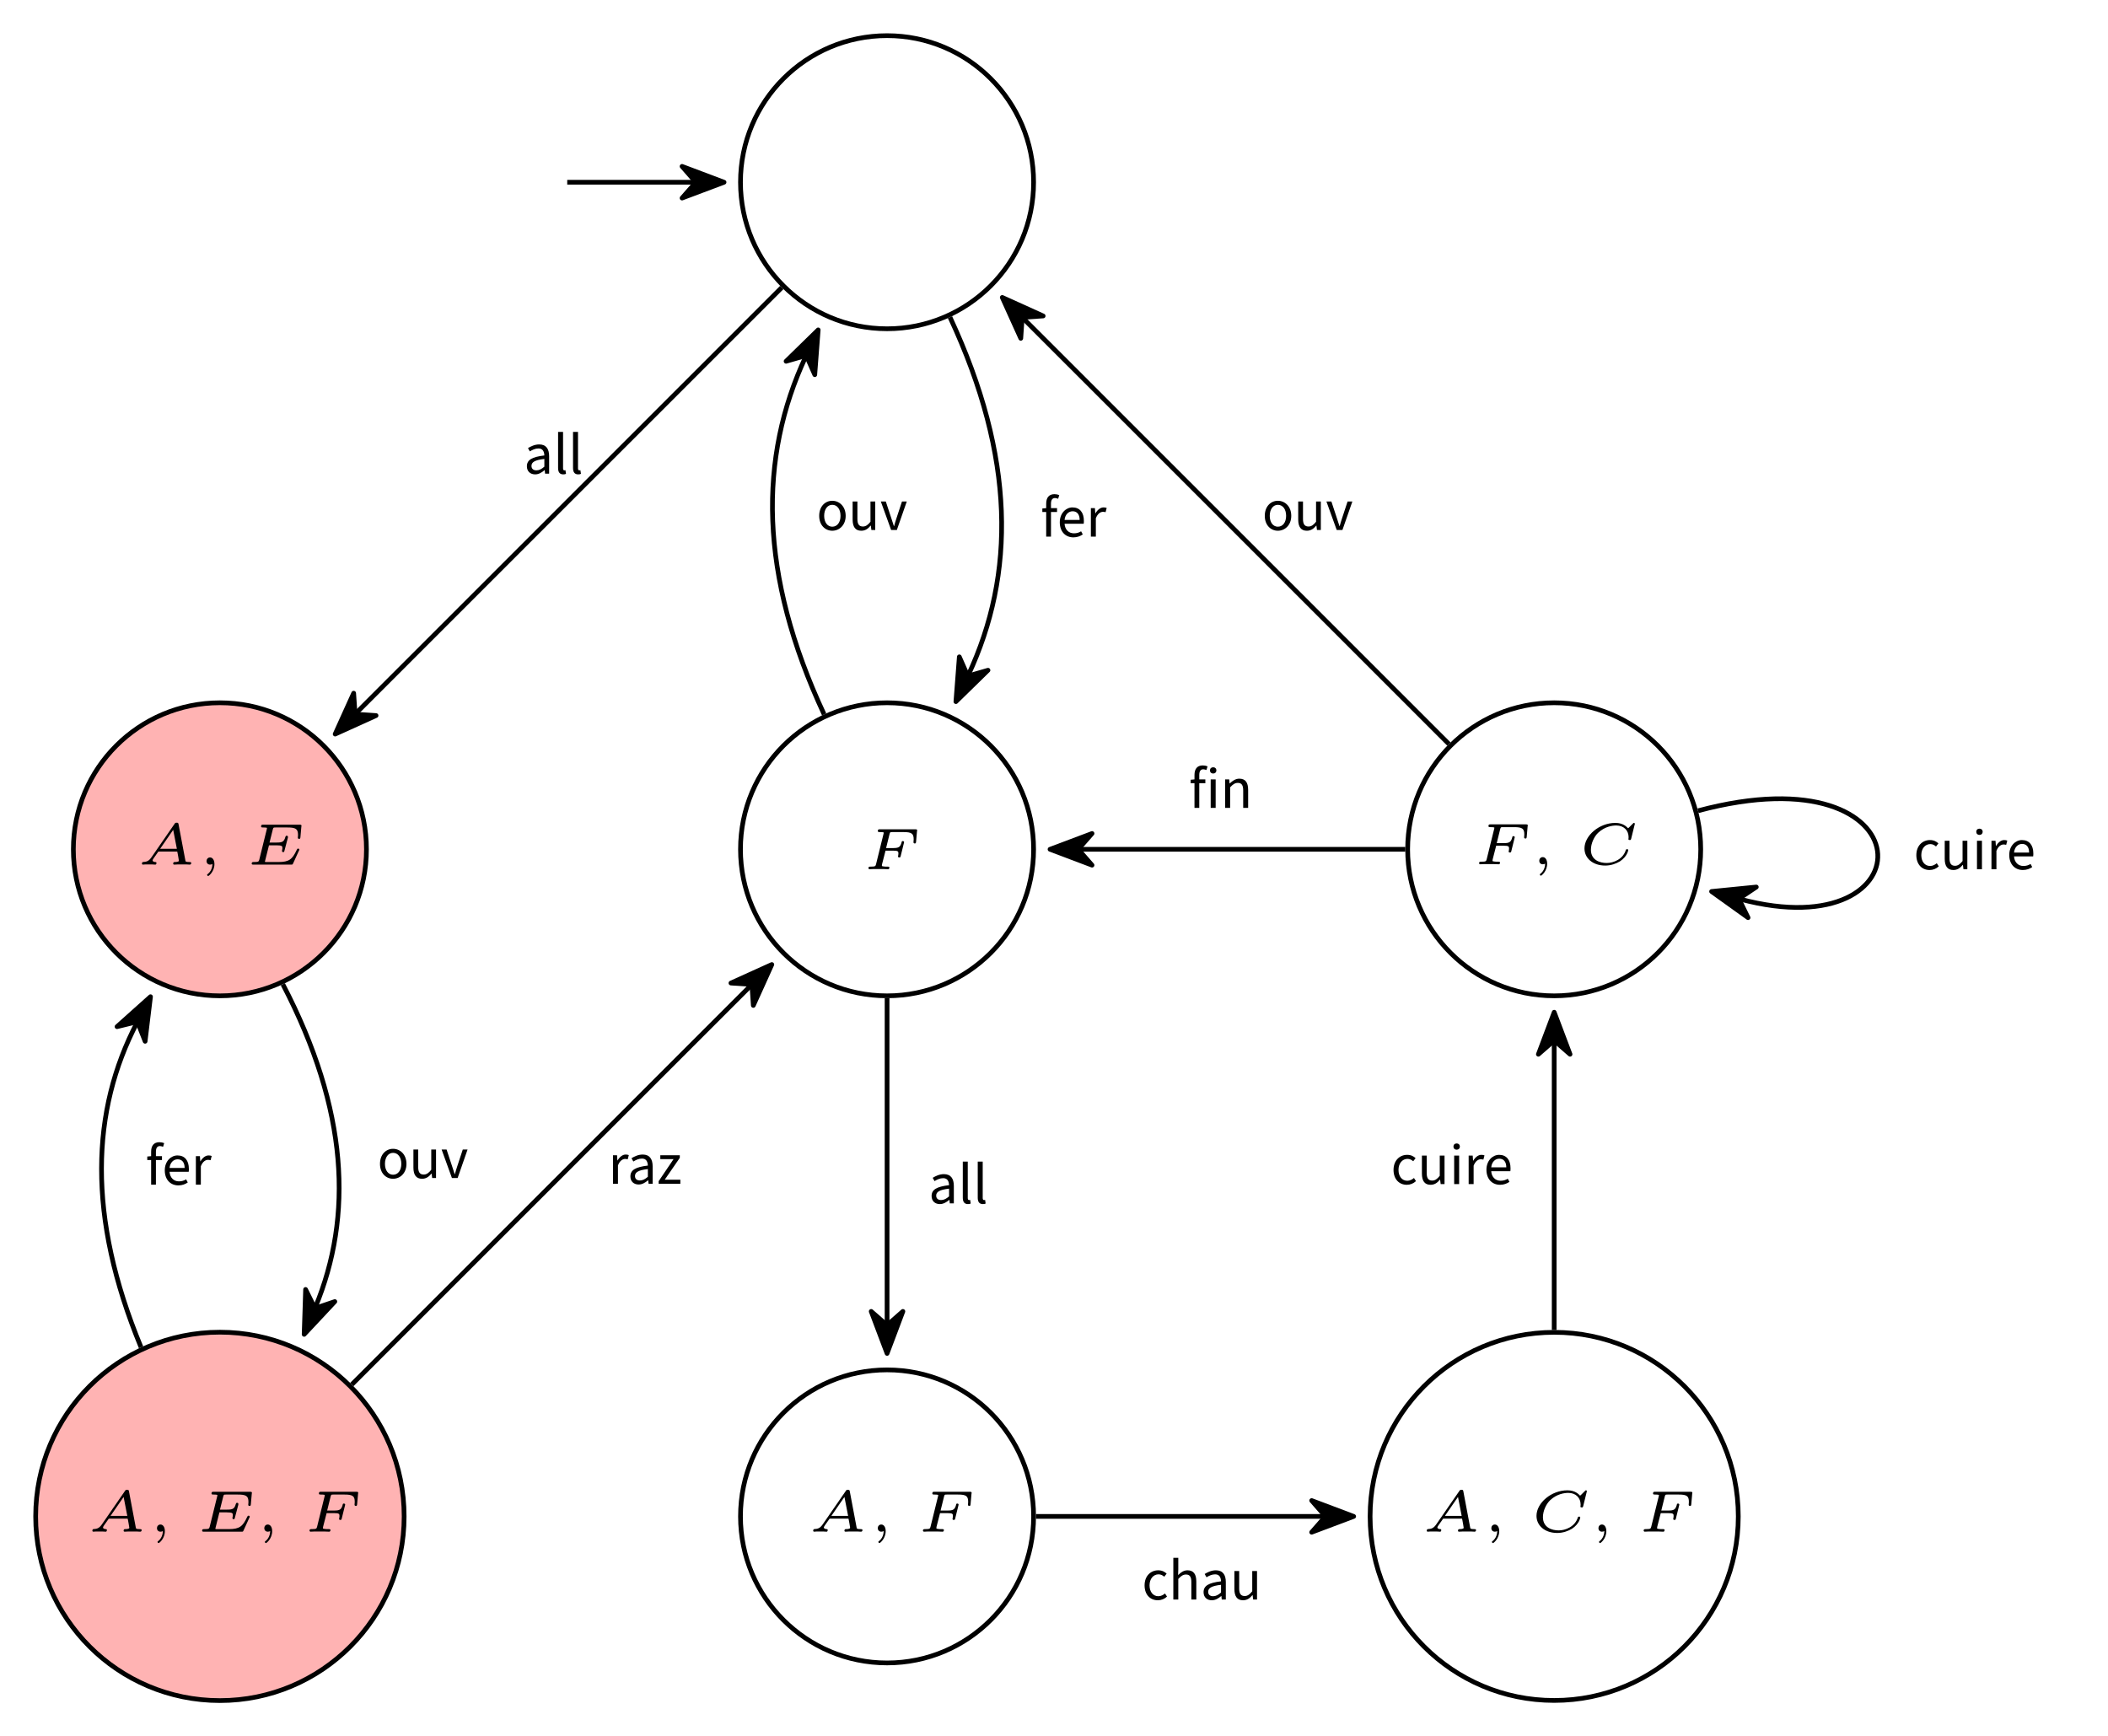 <?xml version="1.0" encoding="UTF-8"?>
<svg xmlns="http://www.w3.org/2000/svg" xmlns:xlink="http://www.w3.org/1999/xlink" width="179.137" height="147.561" viewBox="0 0 179.137 147.561">
<defs>
<g>
<g id="glyph-0-0">
<path d="M 4.719 -3.297 C 4.719 -3.391 4.641 -3.391 4.547 -3.391 L 1.547 -3.391 C 1.453 -3.391 1.375 -3.391 1.375 -3.25 C 1.375 -3.156 1.438 -3.156 1.562 -3.156 C 1.609 -3.156 1.781 -3.156 1.875 -3.125 C 1.875 -3.078 1.875 -3.062 1.859 -3 L 1.219 -0.406 C 1.172 -0.266 1.172 -0.219 0.781 -0.219 C 0.656 -0.219 0.578 -0.219 0.578 -0.078 C 0.578 -0.047 0.625 0 0.672 0 C 0.781 0 0.906 -0.016 1.016 -0.016 L 1.812 -0.016 C 1.953 -0.016 2.094 0 2.234 0 C 2.266 0 2.359 0 2.359 -0.141 C 2.359 -0.219 2.281 -0.219 2.156 -0.219 C 2.031 -0.219 2 -0.219 1.875 -0.234 C 1.75 -0.25 1.719 -0.25 1.719 -0.312 C 1.719 -0.344 1.719 -0.344 1.734 -0.422 L 2.031 -1.578 L 2.641 -1.578 C 3.094 -1.578 3.125 -1.516 3.125 -1.344 C 3.125 -1.266 3.109 -1.141 3.094 -1.109 C 3.094 -1.094 3.094 -1.078 3.094 -1.078 C 3.094 -1.047 3.109 -1 3.188 -1 C 3.266 -1 3.297 -1.016 3.312 -1.094 L 3.609 -2.297 C 3.609 -2.297 3.609 -2.391 3.5 -2.391 C 3.422 -2.391 3.406 -2.359 3.391 -2.266 C 3.281 -1.875 3.141 -1.797 2.672 -1.797 L 2.078 -1.797 L 2.375 -3 C 2.422 -3.156 2.422 -3.156 2.625 -3.156 L 3.547 -3.156 C 4.25 -3.156 4.422 -3.031 4.422 -2.531 C 4.422 -2.422 4.406 -2.281 4.406 -2.281 C 4.406 -2.219 4.469 -2.188 4.516 -2.188 C 4.609 -2.188 4.609 -2.234 4.625 -2.328 L 4.703 -3.219 Z M 4.719 -3.297 "/>
</g>
<g id="glyph-0-1">
<path d="M 4.703 -0.141 C 4.703 -0.219 4.625 -0.219 4.547 -0.219 C 4.219 -0.219 4.219 -0.266 4.203 -0.375 L 3.625 -3.438 C 3.609 -3.531 3.578 -3.562 3.469 -3.562 C 3.359 -3.562 3.328 -3.531 3.281 -3.453 L 1.328 -0.625 C 1.109 -0.312 0.938 -0.234 0.609 -0.219 C 0.516 -0.219 0.516 -0.078 0.516 -0.078 C 0.516 -0.016 0.578 0 0.594 0 C 0.672 0 0.75 -0.016 0.828 -0.016 C 0.906 -0.016 0.984 -0.016 1.078 -0.016 C 1.172 -0.016 1.266 -0.016 1.344 -0.016 C 1.438 -0.016 1.547 0 1.641 0 C 1.672 0 1.75 0 1.75 -0.141 C 1.75 -0.219 1.688 -0.219 1.656 -0.219 C 1.625 -0.219 1.422 -0.234 1.422 -0.359 C 1.422 -0.406 1.484 -0.5 1.516 -0.547 L 1.891 -1.078 C 1.906 -1.109 1.906 -1.109 2.016 -1.109 L 3.516 -1.109 C 3.531 -1.062 3.531 -1.031 3.547 -0.969 C 3.562 -0.875 3.656 -0.391 3.656 -0.328 C 3.656 -0.219 3.344 -0.219 3.328 -0.219 C 3.25 -0.219 3.172 -0.219 3.172 -0.078 C 3.172 -0.031 3.203 0 3.266 0 C 3.359 0 3.484 -0.016 3.594 -0.016 L 4.266 -0.016 C 4.359 -0.016 4.484 0 4.578 0 C 4.672 0 4.703 -0.062 4.703 -0.141 Z M 3.484 -1.344 L 2.062 -1.344 L 3.172 -2.953 Z M 3.484 -1.344 "/>
</g>
<g id="glyph-0-2">
<path d="M 1.516 -0.047 C 1.516 -0.391 1.359 -0.609 1.141 -0.609 C 0.953 -0.609 0.844 -0.453 0.844 -0.297 C 0.844 -0.141 0.953 0 1.141 0 C 1.219 0 1.297 -0.016 1.344 -0.062 C 1.344 0.406 1.094 0.688 0.953 0.797 C 0.906 0.828 0.891 0.844 0.891 0.875 C 0.891 0.906 0.938 0.969 0.984 0.969 C 1.047 0.969 1.516 0.578 1.516 -0.047 Z M 1.516 -0.047 "/>
</g>
<g id="glyph-0-3">
<path d="M 4.812 -3.297 C 4.812 -3.391 4.734 -3.391 4.641 -3.391 L 1.547 -3.391 C 1.453 -3.391 1.375 -3.391 1.375 -3.25 C 1.375 -3.156 1.438 -3.156 1.562 -3.156 C 1.609 -3.156 1.781 -3.156 1.875 -3.125 C 1.875 -3.078 1.875 -3.062 1.859 -3 L 1.219 -0.406 C 1.172 -0.266 1.172 -0.219 0.781 -0.219 C 0.656 -0.219 0.578 -0.219 0.578 -0.078 C 0.578 0 0.656 0 0.75 0 L 3.922 0 C 4.047 0 4.047 0 4.094 -0.094 L 4.594 -1.188 C 4.609 -1.203 4.625 -1.25 4.625 -1.266 C 4.625 -1.297 4.609 -1.359 4.531 -1.359 C 4.453 -1.359 4.453 -1.344 4.391 -1.219 C 4.031 -0.453 3.75 -0.219 2.859 -0.219 L 1.859 -0.219 C 1.812 -0.219 1.75 -0.219 1.703 -0.234 C 1.703 -0.281 1.703 -0.281 1.719 -0.328 L 2.047 -1.641 L 2.688 -1.641 C 3.172 -1.641 3.188 -1.562 3.188 -1.406 C 3.188 -1.359 3.188 -1.312 3.156 -1.188 C 3.156 -1.172 3.156 -1.141 3.156 -1.141 C 3.156 -1.141 3.156 -1.062 3.25 -1.062 C 3.328 -1.062 3.344 -1.094 3.359 -1.172 L 3.656 -2.297 C 3.656 -2.312 3.656 -2.344 3.656 -2.375 C 3.656 -2.391 3.641 -2.453 3.562 -2.453 C 3.469 -2.453 3.469 -2.422 3.438 -2.344 C 3.328 -1.938 3.172 -1.875 2.703 -1.875 L 2.094 -1.875 L 2.375 -3 C 2.422 -3.156 2.422 -3.156 2.625 -3.156 L 3.594 -3.156 C 4.312 -3.156 4.516 -3.047 4.516 -2.516 C 4.516 -2.453 4.5 -2.359 4.5 -2.281 C 4.5 -2.219 4.547 -2.188 4.609 -2.188 C 4.703 -2.188 4.703 -2.234 4.719 -2.328 L 4.797 -3.219 Z M 4.812 -3.297 "/>
</g>
<g id="glyph-0-4">
<path d="M 4.859 -3.438 C 4.859 -3.438 4.859 -3.516 4.781 -3.516 C 4.75 -3.516 4.75 -3.516 4.688 -3.453 L 4.344 -3.109 C 4.328 -3.094 4.281 -3.062 4.281 -3.062 L 4.266 -3.078 C 4.156 -3.188 3.859 -3.516 3.203 -3.516 C 1.828 -3.516 0.578 -2.438 0.578 -1.344 C 0.578 -0.531 1.266 0.109 2.344 0.109 C 2.844 0.109 3.281 -0.062 3.594 -0.25 C 4.234 -0.672 4.297 -1.203 4.297 -1.203 C 4.297 -1.281 4.234 -1.281 4.203 -1.281 C 4.141 -1.281 4.109 -1.266 4.094 -1.219 C 3.859 -0.422 3.031 -0.109 2.469 -0.109 C 1.875 -0.109 1.125 -0.359 1.125 -1.234 C 1.125 -1.797 1.422 -2.375 1.734 -2.672 C 2.312 -3.219 2.969 -3.297 3.281 -3.297 C 3.922 -3.297 4.328 -2.875 4.328 -2.297 C 4.328 -2.188 4.312 -2.172 4.312 -2.141 C 4.312 -2.062 4.375 -2.062 4.422 -2.062 C 4.516 -2.062 4.516 -2.078 4.547 -2.172 Z M 4.859 -3.438 "/>
</g>
<g id="glyph-1-0">
<path d="M 0.969 0.062 C 1.266 0.062 1.531 -0.094 1.766 -0.297 L 1.781 -0.297 L 1.812 0 L 2.156 0 L 2.156 -1.484 C 2.156 -2.094 1.906 -2.484 1.312 -2.484 C 0.922 -2.484 0.594 -2.312 0.359 -2.172 L 0.516 -1.891 C 0.719 -2.016 0.969 -2.141 1.25 -2.141 C 1.641 -2.141 1.734 -1.844 1.75 -1.547 C 0.703 -1.422 0.266 -1.172 0.266 -0.625 C 0.266 -0.188 0.562 0.062 0.969 0.062 Z M 1.078 -0.281 C 0.844 -0.281 0.656 -0.391 0.656 -0.656 C 0.656 -0.969 0.922 -1.156 1.75 -1.25 L 1.75 -0.594 C 1.516 -0.391 1.312 -0.281 1.078 -0.281 Z M 1.078 -0.281 "/>
</g>
<g id="glyph-1-1">
<path d="M 0.844 0.062 C 0.953 0.062 1.016 0.047 1.078 0.016 L 1.031 -0.297 C 0.984 -0.281 0.969 -0.281 0.938 -0.281 C 0.875 -0.281 0.828 -0.328 0.828 -0.453 L 0.828 -3.547 L 0.406 -3.547 L 0.406 -0.484 C 0.406 -0.141 0.531 0.062 0.844 0.062 Z M 0.844 0.062 "/>
</g>
<g id="glyph-1-2">
<path d="M 0.484 0 L 0.891 0 L 0.891 -2.094 L 1.406 -2.094 L 1.406 -2.422 L 0.891 -2.422 L 0.891 -2.797 C 0.891 -3.109 1 -3.281 1.234 -3.281 C 1.312 -3.281 1.406 -3.25 1.5 -3.219 L 1.594 -3.531 C 1.484 -3.578 1.328 -3.609 1.188 -3.609 C 0.703 -3.609 0.484 -3.297 0.484 -2.797 L 0.484 -2.422 L 0.156 -2.391 L 0.156 -2.094 L 0.484 -2.094 Z M 0.484 0 "/>
</g>
<g id="glyph-1-3">
<path d="M 1.391 0.062 C 1.719 0.062 1.984 -0.047 2.188 -0.188 L 2.047 -0.453 C 1.875 -0.344 1.672 -0.281 1.438 -0.281 C 0.984 -0.281 0.672 -0.609 0.641 -1.094 L 2.266 -1.094 C 2.281 -1.188 2.281 -1.25 2.281 -1.344 C 2.281 -2.047 1.938 -2.484 1.312 -2.484 C 0.766 -2.484 0.234 -2 0.234 -1.219 C 0.234 -0.406 0.734 0.062 1.391 0.062 Z M 0.641 -1.422 C 0.688 -1.891 0.984 -2.156 1.328 -2.156 C 1.688 -2.156 1.922 -1.906 1.922 -1.422 Z M 0.641 -1.422 "/>
</g>
<g id="glyph-1-4">
<path d="M 0.406 0 L 0.828 0 L 0.828 -1.562 C 0.984 -1.969 1.234 -2.109 1.438 -2.109 C 1.531 -2.109 1.578 -2.094 1.656 -2.078 L 1.75 -2.438 C 1.672 -2.469 1.594 -2.484 1.484 -2.484 C 1.219 -2.484 0.969 -2.281 0.797 -1.984 L 0.781 -1.984 L 0.75 -2.422 L 0.406 -2.422 Z M 0.406 0 "/>
</g>
<g id="glyph-1-5">
<path d="M 1.344 0.062 C 1.938 0.062 2.484 -0.406 2.484 -1.203 C 2.484 -2.016 1.938 -2.484 1.344 -2.484 C 0.75 -2.484 0.234 -2.016 0.234 -1.203 C 0.234 -0.406 0.75 0.062 1.344 0.062 Z M 1.344 -0.281 C 0.938 -0.281 0.656 -0.656 0.656 -1.203 C 0.656 -1.766 0.938 -2.141 1.344 -2.141 C 1.766 -2.141 2.047 -1.766 2.047 -1.203 C 2.047 -0.656 1.766 -0.281 1.344 -0.281 Z M 1.344 -0.281 "/>
</g>
<g id="glyph-1-6">
<path d="M 1.109 0.062 C 1.453 0.062 1.688 -0.109 1.906 -0.375 L 1.922 -0.375 L 1.969 0 L 2.297 0 L 2.297 -2.422 L 1.891 -2.422 L 1.891 -0.703 C 1.672 -0.422 1.484 -0.297 1.25 -0.297 C 0.922 -0.297 0.781 -0.5 0.781 -0.938 L 0.781 -2.422 L 0.375 -2.422 L 0.375 -0.891 C 0.375 -0.266 0.609 0.062 1.109 0.062 Z M 1.109 0.062 "/>
</g>
<g id="glyph-1-7">
<path d="M 0.938 0 L 1.422 0 L 2.266 -2.422 L 1.859 -2.422 L 1.406 -1.047 C 1.328 -0.812 1.25 -0.562 1.188 -0.328 L 1.172 -0.328 C 1.094 -0.562 1.016 -0.812 0.938 -1.047 L 0.484 -2.422 L 0.062 -2.422 Z M 0.938 0 "/>
</g>
<g id="glyph-1-8">
<path d="M 0.406 0 L 0.828 0 L 0.828 -2.422 L 0.406 -2.422 Z M 0.625 -2.922 C 0.781 -2.922 0.891 -3.031 0.891 -3.188 C 0.891 -3.344 0.781 -3.453 0.625 -3.453 C 0.453 -3.453 0.344 -3.344 0.344 -3.188 C 0.344 -3.031 0.453 -2.922 0.625 -2.922 Z M 0.625 -2.922 "/>
</g>
<g id="glyph-1-9">
<path d="M 0.406 0 L 0.828 0 L 0.828 -1.75 C 1.062 -2 1.234 -2.125 1.484 -2.125 C 1.797 -2.125 1.938 -1.938 1.938 -1.484 L 1.938 0 L 2.359 0 L 2.359 -1.531 C 2.359 -2.156 2.125 -2.484 1.609 -2.484 C 1.281 -2.484 1.031 -2.297 0.797 -2.078 L 0.781 -2.078 L 0.75 -2.422 L 0.406 -2.422 Z M 0.406 0 "/>
</g>
<g id="glyph-1-10">
<path d="M 1.359 0.062 C 1.656 0.062 1.922 -0.047 2.141 -0.25 L 1.969 -0.516 C 1.828 -0.391 1.625 -0.281 1.406 -0.281 C 0.953 -0.281 0.656 -0.656 0.656 -1.203 C 0.656 -1.766 0.984 -2.141 1.422 -2.141 C 1.609 -2.141 1.766 -2.062 1.906 -1.938 L 2.109 -2.203 C 1.938 -2.359 1.719 -2.484 1.391 -2.484 C 0.766 -2.484 0.234 -2.016 0.234 -1.203 C 0.234 -0.406 0.719 0.062 1.359 0.062 Z M 1.359 0.062 "/>
</g>
<g id="glyph-1-11">
<path d="M 0.156 0 L 2 0 L 2 -0.344 L 0.672 -0.344 L 1.953 -2.203 L 1.953 -2.422 L 0.297 -2.422 L 0.297 -2.094 L 1.422 -2.094 L 0.156 -0.219 Z M 0.156 0 "/>
</g>
<g id="glyph-1-12">
<path d="M 0.406 0 L 0.828 0 L 0.828 -1.75 C 1.062 -2 1.234 -2.125 1.484 -2.125 C 1.797 -2.125 1.938 -1.938 1.938 -1.484 L 1.938 0 L 2.359 0 L 2.359 -1.531 C 2.359 -2.156 2.125 -2.484 1.609 -2.484 C 1.281 -2.484 1.031 -2.297 0.812 -2.078 L 0.828 -2.578 L 0.828 -3.547 L 0.406 -3.547 Z M 0.406 0 "/>
</g>
</g>
<clipPath id="clip-0">
<path clip-rule="nonzero" d="M 0 107 L 40 107 L 40 147.562 L 0 147.562 Z M 0 107 "/>
</clipPath>
<clipPath id="clip-1">
<path clip-rule="nonzero" d="M 110 107 L 154 107 L 154 147.562 L 110 147.562 Z M 110 107 "/>
</clipPath>
</defs>
<path fill="none" stroke-width="0.399" stroke-linecap="butt" stroke-linejoin="miter" stroke="rgb(0%, 0%, 0%)" stroke-opacity="1" stroke-miterlimit="10" d="M 12.455 0 C 12.455 6.879 6.877 12.453 0.002 12.453 C -6.877 12.453 -12.455 6.879 -12.455 0 C -12.455 -6.879 -6.877 -12.453 0.002 -12.453 C 6.877 -12.453 12.455 -6.879 12.455 0 Z M 12.455 0 " transform="matrix(1, 0, 0, -1, 75.381, 72.18)"/>
<g fill="rgb(0%, 0%, 0%)" fill-opacity="1">
<use xlink:href="#glyph-0-0" x="73.222" y="73.871"/>
</g>
<path fill="none" stroke-width="0.399" stroke-linecap="butt" stroke-linejoin="miter" stroke="rgb(0%, 0%, 0%)" stroke-opacity="1" stroke-miterlimit="10" d="M 12.455 56.692 C 12.455 63.571 6.877 69.149 0.002 69.149 C -6.877 69.149 -12.455 63.571 -12.455 56.692 C -12.455 49.817 -6.877 44.239 0.002 44.239 C 6.877 44.239 12.455 49.817 12.455 56.692 Z M 12.455 56.692 " transform="matrix(1, 0, 0, -1, 75.381, 72.18)"/>
<path fill="none" stroke-width="0.399" stroke-linecap="butt" stroke-linejoin="miter" stroke="rgb(0%, 0%, 0%)" stroke-opacity="1" stroke-miterlimit="10" d="M -27.178 56.692 L -16.346 56.692 " transform="matrix(1, 0, 0, -1, 75.381, 72.18)"/>
<path fill-rule="nonzero" fill="rgb(0%, 0%, 0%)" fill-opacity="1" stroke-width="0.399" stroke-linecap="butt" stroke-linejoin="round" stroke="rgb(0%, 0%, 0%)" stroke-opacity="1" stroke-miterlimit="10" d="M 4.213 -0.002 L 0.643 1.346 L 1.819 -0.002 L 0.643 -1.346 Z M 4.213 -0.002 " transform="matrix(1, 0, 0, -1, 57.318, 15.486)"/>
<path fill-rule="nonzero" fill="rgb(100%, 70%, 70%)" fill-opacity="1" stroke-width="0.399" stroke-linecap="butt" stroke-linejoin="miter" stroke="rgb(0%, 0%, 0%)" stroke-opacity="1" stroke-miterlimit="10" d="M -44.24 0 C -44.24 6.879 -49.815 12.453 -56.694 12.453 C -63.572 12.453 -69.147 6.879 -69.147 0 C -69.147 -6.879 -63.572 -12.453 -56.694 -12.453 C -49.815 -12.453 -44.24 -6.879 -44.24 0 Z M -44.24 0 " transform="matrix(1, 0, 0, -1, 75.381, 72.18)"/>
<g fill="rgb(0%, 0%, 0%)" fill-opacity="1">
<use xlink:href="#glyph-0-1" x="11.546" y="73.48"/>
<use xlink:href="#glyph-0-2" x="16.707" y="73.48"/>
</g>
<g fill="rgb(0%, 0%, 0%)" fill-opacity="1">
<use xlink:href="#glyph-0-3" x="20.811" y="73.48"/>
</g>
<path fill="none" stroke-width="0.399" stroke-linecap="butt" stroke-linejoin="miter" stroke="rgb(0%, 0%, 0%)" stroke-opacity="1" stroke-miterlimit="10" d="M 69.146 0 C 69.146 6.879 63.572 12.453 56.693 12.453 C 49.814 12.453 44.24 6.879 44.24 0 C 44.24 -6.879 49.814 -12.453 56.693 -12.453 C 63.572 -12.453 69.146 -6.879 69.146 0 Z M 69.146 0 " transform="matrix(1, 0, 0, -1, 75.381, 72.18)"/>
<g fill="rgb(0%, 0%, 0%)" fill-opacity="1">
<use xlink:href="#glyph-0-0" x="125.114" y="73.452"/>
</g>
<g fill="rgb(0%, 0%, 0%)" fill-opacity="1">
<use xlink:href="#glyph-0-2" x="129.961" y="73.452"/>
</g>
<g fill="rgb(0%, 0%, 0%)" fill-opacity="1">
<use xlink:href="#glyph-0-4" x="134.07" y="73.452"/>
</g>
<path fill-rule="nonzero" fill="rgb(100%, 70%, 70%)" fill-opacity="1" d="M 34.344 128.875 C 34.344 120.227 27.332 113.219 18.688 113.219 C 10.043 113.219 3.031 120.227 3.031 128.875 C 3.031 137.52 10.043 144.527 18.688 144.527 C 27.332 144.527 34.344 137.52 34.344 128.875 Z M 34.344 128.875 "/>
<g clip-path="url(#clip-0)">
<path fill="none" stroke-width="0.399" stroke-linecap="butt" stroke-linejoin="miter" stroke="rgb(0%, 0%, 0%)" stroke-opacity="1" stroke-miterlimit="10" d="M -41.037 -56.695 C -41.037 -48.047 -48.049 -41.039 -56.694 -41.039 C -65.338 -41.039 -72.35 -48.047 -72.35 -56.695 C -72.35 -65.34 -65.338 -72.347 -56.694 -72.347 C -48.049 -72.347 -41.037 -65.34 -41.037 -56.695 Z M -41.037 -56.695 " transform="matrix(1, 0, 0, -1, 75.381, 72.18)"/>
</g>
<g fill="rgb(0%, 0%, 0%)" fill-opacity="1">
<use xlink:href="#glyph-0-1" x="7.333" y="130.173"/>
<use xlink:href="#glyph-0-2" x="12.494" y="130.173"/>
</g>
<g fill="rgb(0%, 0%, 0%)" fill-opacity="1">
<use xlink:href="#glyph-0-3" x="16.598" y="130.173"/>
<use xlink:href="#glyph-0-2" x="21.614" y="130.173"/>
</g>
<g fill="rgb(0%, 0%, 0%)" fill-opacity="1">
<use xlink:href="#glyph-0-0" x="25.724" y="130.173"/>
</g>
<path fill="none" stroke-width="0.399" stroke-linecap="butt" stroke-linejoin="miter" stroke="rgb(0%, 0%, 0%)" stroke-opacity="1" stroke-miterlimit="10" d="M 12.455 -56.695 C 12.455 -49.816 6.877 -44.242 0.002 -44.242 C -6.877 -44.242 -12.455 -49.816 -12.455 -56.695 C -12.455 -63.57 -6.877 -69.148 0.002 -69.148 C 6.877 -69.148 12.455 -63.57 12.455 -56.695 Z M 12.455 -56.695 " transform="matrix(1, 0, 0, -1, 75.381, 72.18)"/>
<g fill="rgb(0%, 0%, 0%)" fill-opacity="1">
<use xlink:href="#glyph-0-1" x="68.588" y="130.173"/>
<use xlink:href="#glyph-0-2" x="73.749" y="130.173"/>
</g>
<g fill="rgb(0%, 0%, 0%)" fill-opacity="1">
<use xlink:href="#glyph-0-0" x="77.853" y="130.173"/>
</g>
<g clip-path="url(#clip-1)">
<path fill="none" stroke-width="0.399" stroke-linecap="butt" stroke-linejoin="miter" stroke="rgb(0%, 0%, 0%)" stroke-opacity="1" stroke-miterlimit="10" d="M 72.338 -56.695 C 72.338 -48.054 65.334 -41.05 56.693 -41.05 C 48.053 -41.05 41.049 -48.054 41.049 -56.695 C 41.049 -65.332 48.053 -72.336 56.693 -72.336 C 65.334 -72.336 72.338 -65.332 72.338 -56.695 Z M 72.338 -56.695 " transform="matrix(1, 0, 0, -1, 75.381, 72.18)"/>
</g>
<g fill="rgb(0%, 0%, 0%)" fill-opacity="1">
<use xlink:href="#glyph-0-1" x="120.728" y="130.173"/>
<use xlink:href="#glyph-0-2" x="125.889" y="130.173"/>
</g>
<g fill="rgb(0%, 0%, 0%)" fill-opacity="1">
<use xlink:href="#glyph-0-4" x="129.993" y="130.173"/>
</g>
<g fill="rgb(0%, 0%, 0%)" fill-opacity="1">
<use xlink:href="#glyph-0-2" x="134.99" y="130.173"/>
</g>
<g fill="rgb(0%, 0%, 0%)" fill-opacity="1">
<use xlink:href="#glyph-0-0" x="139.099" y="130.173"/>
</g>
<path fill="none" stroke-width="0.399" stroke-linecap="butt" stroke-linejoin="miter" stroke="rgb(0%, 0%, 0%)" stroke-opacity="1" stroke-miterlimit="10" d="M -8.947 47.746 L -45.135 11.559 " transform="matrix(1, 0, 0, -1, 75.381, 72.18)"/>
<path fill-rule="nonzero" fill="rgb(0%, 0%, 0%)" fill-opacity="1" stroke-width="0.399" stroke-linecap="butt" stroke-linejoin="round" stroke="rgb(0%, 0%, 0%)" stroke-opacity="1" stroke-miterlimit="10" d="M 4.213 -0 L 0.642 1.345 L 1.816 -0 L 0.642 -1.345 Z M 4.213 -0 " transform="matrix(-0.707, 0.707, 0.707, 0.707, 31.46, 59.408)"/>
<g fill="rgb(0%, 0%, 0%)" fill-opacity="1">
<use xlink:href="#glyph-1-0" x="44.509" y="40.254"/>
<use xlink:href="#glyph-1-1" x="47.02" y="40.254"/>
<use xlink:href="#glyph-1-1" x="48.29" y="40.254"/>
</g>
<path fill="none" stroke-width="0.399" stroke-linecap="butt" stroke-linejoin="miter" stroke="rgb(0%, 0%, 0%)" stroke-opacity="1" stroke-miterlimit="10" d="M 5.346 45.227 C 10.912 33.293 10.912 23.399 6.908 14.813 " transform="matrix(1, 0, 0, -1, 75.381, 72.18)"/>
<path fill-rule="nonzero" fill="rgb(0%, 0%, 0%)" fill-opacity="1" stroke-width="0.399" stroke-linecap="butt" stroke-linejoin="round" stroke="rgb(0%, 0%, 0%)" stroke-opacity="1" stroke-miterlimit="10" d="M 4.214 0.001 L 0.643 1.344 L 1.818 -0 L 0.643 -1.345 Z M 4.214 0.001 " transform="matrix(-0.423, 0.906, 0.906, 0.423, 83.014, 55.81)"/>
<g fill="rgb(0%, 0%, 0%)" fill-opacity="1">
<use xlink:href="#glyph-1-2" x="88.421" y="45.607"/>
</g>
<g fill="rgb(0%, 0%, 0%)" fill-opacity="1">
<use xlink:href="#glyph-1-3" x="89.826" y="45.607"/>
<use xlink:href="#glyph-1-4" x="92.296" y="45.607"/>
</g>
<path fill="none" stroke-width="0.399" stroke-linecap="butt" stroke-linejoin="miter" stroke="rgb(0%, 0%, 0%)" stroke-opacity="1" stroke-miterlimit="10" d="M -51.346 -11.468 C -45.768 -22.183 -45.373 -31.164 -48.58 -38.914 " transform="matrix(1, 0, 0, -1, 75.381, 72.18)"/>
<path fill-rule="nonzero" fill="rgb(0%, 0%, 0%)" fill-opacity="1" stroke-width="0.399" stroke-linecap="butt" stroke-linejoin="round" stroke="rgb(0%, 0%, 0%)" stroke-opacity="1" stroke-miterlimit="10" d="M 4.216 -0 L 0.645 1.345 L 1.819 0.001 L 0.642 -1.345 Z M 4.216 -0 " transform="matrix(-0.382, 0.924, 0.924, 0.382, 27.457, 109.507)"/>
<g fill="rgb(0%, 0%, 0%)" fill-opacity="1">
<use xlink:href="#glyph-1-5" x="32.057" y="100.118"/>
<use xlink:href="#glyph-1-6" x="34.757" y="100.118"/>
<use xlink:href="#glyph-1-7" x="37.467" y="100.118"/>
</g>
<path fill="none" stroke-width="0.399" stroke-linecap="butt" stroke-linejoin="miter" stroke="rgb(0%, 0%, 0%)" stroke-opacity="1" stroke-miterlimit="10" d="M -5.346 11.465 C -10.912 23.399 -10.912 33.293 -6.908 41.879 " transform="matrix(1, 0, 0, -1, 75.381, 72.18)"/>
<path fill-rule="nonzero" fill="rgb(0%, 0%, 0%)" fill-opacity="1" stroke-width="0.399" stroke-linecap="butt" stroke-linejoin="round" stroke="rgb(0%, 0%, 0%)" stroke-opacity="1" stroke-miterlimit="10" d="M 4.216 0.002 L 0.645 1.346 L 1.816 -0.001 L 0.642 -1.346 Z M 4.216 0.002 " transform="matrix(0.423, -0.906, -0.906, -0.423, 67.748, 31.857)"/>
<g fill="rgb(0%, 0%, 0%)" fill-opacity="1">
<use xlink:href="#glyph-1-5" x="69.381" y="45.044"/>
<use xlink:href="#glyph-1-6" x="72.081" y="45.044"/>
<use xlink:href="#glyph-1-7" x="74.791" y="45.044"/>
</g>
<path fill="none" stroke-width="0.399" stroke-linecap="butt" stroke-linejoin="miter" stroke="rgb(0%, 0%, 0%)" stroke-opacity="1" stroke-miterlimit="10" d="M 0.002 -12.652 L 0.002 -40.347 " transform="matrix(1, 0, 0, -1, 75.381, 72.18)"/>
<path fill-rule="nonzero" fill="rgb(0%, 0%, 0%)" fill-opacity="1" stroke-width="0.399" stroke-linecap="butt" stroke-linejoin="round" stroke="rgb(0%, 0%, 0%)" stroke-opacity="1" stroke-miterlimit="10" d="M 4.213 0.002 L 0.642 1.346 L 1.818 0.002 L 0.642 -1.346 Z M 4.213 0.002 " transform="matrix(0, 1, 1, 0, 75.381, 110.811)"/>
<g fill="rgb(0%, 0%, 0%)" fill-opacity="1">
<use xlink:href="#glyph-1-0" x="78.901" y="102.27"/>
<use xlink:href="#glyph-1-1" x="81.412" y="102.27"/>
<use xlink:href="#glyph-1-1" x="82.682" y="102.27"/>
</g>
<path fill="none" stroke-width="0.399" stroke-linecap="butt" stroke-linejoin="miter" stroke="rgb(0%, 0%, 0%)" stroke-opacity="1" stroke-miterlimit="10" d="M 44.041 0 L 16.346 0 " transform="matrix(1, 0, 0, -1, 75.381, 72.18)"/>
<path fill-rule="nonzero" fill="rgb(0%, 0%, 0%)" fill-opacity="1" stroke-width="0.399" stroke-linecap="butt" stroke-linejoin="round" stroke="rgb(0%, 0%, 0%)" stroke-opacity="1" stroke-miterlimit="10" d="M 4.213 -0 L 0.643 1.347 L 1.819 -0 L 0.643 -1.344 Z M 4.213 -0 " transform="matrix(-1, 0, 0, 1, 93.444, 72.18)"/>
<g fill="rgb(0%, 0%, 0%)" fill-opacity="1">
<use xlink:href="#glyph-1-2" x="101.023" y="68.66"/>
<use xlink:href="#glyph-1-8" x="102.478" y="68.66"/>
<use xlink:href="#glyph-1-9" x="103.708" y="68.66"/>
</g>
<path fill="none" stroke-width="0.399" stroke-linecap="butt" stroke-linejoin="miter" stroke="rgb(0%, 0%, 0%)" stroke-opacity="1" stroke-miterlimit="10" d="M 68.916 3.274 C 88.65 8.563 88.65 -8.562 72.482 -4.23 " transform="matrix(1, 0, 0, -1, 75.381, 72.18)"/>
<path fill-rule="nonzero" fill="rgb(0%, 0%, 0%)" fill-opacity="1" stroke-width="0.399" stroke-linecap="butt" stroke-linejoin="round" stroke="rgb(0%, 0%, 0%)" stroke-opacity="1" stroke-miterlimit="10" d="M 4.216 0.002 L 0.645 1.347 L 1.819 -0.001 L 0.643 -1.347 Z M 4.216 0.002 " transform="matrix(-0.966, -0.259, -0.259, 0.966, 149.522, 76.854)"/>
<g fill="rgb(0%, 0%, 0%)" fill-opacity="1">
<use xlink:href="#glyph-1-10" x="162.616" y="73.878"/>
<use xlink:href="#glyph-1-6" x="164.887" y="73.878"/>
<use xlink:href="#glyph-1-8" x="167.597" y="73.878"/>
<use xlink:href="#glyph-1-4" x="168.828" y="73.878"/>
</g>
<g fill="rgb(0%, 0%, 0%)" fill-opacity="1">
<use xlink:href="#glyph-1-3" x="170.511" y="73.878"/>
</g>
<path fill="none" stroke-width="0.399" stroke-linecap="butt" stroke-linejoin="miter" stroke="rgb(0%, 0%, 0%)" stroke-opacity="1" stroke-miterlimit="10" d="M 47.748 8.946 L 11.556 45.137 " transform="matrix(1, 0, 0, -1, 75.381, 72.18)"/>
<path fill-rule="nonzero" fill="rgb(0%, 0%, 0%)" fill-opacity="1" stroke-width="0.399" stroke-linecap="butt" stroke-linejoin="round" stroke="rgb(0%, 0%, 0%)" stroke-opacity="1" stroke-miterlimit="10" d="M 4.216 0 L 0.645 1.345 L 1.819 0 L 0.645 -1.345 Z M 4.216 0 " transform="matrix(-0.707, -0.707, -0.707, 0.707, 88.153, 28.259)"/>
<g fill="rgb(0%, 0%, 0%)" fill-opacity="1">
<use xlink:href="#glyph-1-5" x="107.247" y="45.044"/>
<use xlink:href="#glyph-1-6" x="109.947" y="45.044"/>
<use xlink:href="#glyph-1-7" x="112.657" y="45.044"/>
</g>
<path fill="none" stroke-width="0.399" stroke-linecap="butt" stroke-linejoin="miter" stroke="rgb(0%, 0%, 0%)" stroke-opacity="1" stroke-miterlimit="10" d="M -63.393 -42.324 C -68.014 -31.164 -67.619 -22.183 -63.744 -14.742 " transform="matrix(1, 0, 0, -1, 75.381, 72.18)"/>
<path fill-rule="nonzero" fill="rgb(0%, 0%, 0%)" fill-opacity="1" stroke-width="0.399" stroke-linecap="butt" stroke-linejoin="round" stroke="rgb(0%, 0%, 0%)" stroke-opacity="1" stroke-miterlimit="10" d="M 4.215 -0.001 L 0.643 1.345 L 1.818 0.002 L 0.643 -1.346 Z M 4.215 -0.001 " transform="matrix(0.462, -0.887, -0.887, -0.462, 10.841, 88.445)"/>
<g fill="rgb(0%, 0%, 0%)" fill-opacity="1">
<use xlink:href="#glyph-1-2" x="12.359" y="100.681"/>
</g>
<g fill="rgb(0%, 0%, 0%)" fill-opacity="1">
<use xlink:href="#glyph-1-3" x="13.769" y="100.681"/>
<use xlink:href="#glyph-1-4" x="16.239" y="100.681"/>
</g>
<path fill="none" stroke-width="0.399" stroke-linecap="butt" stroke-linejoin="miter" stroke="rgb(0%, 0%, 0%)" stroke-opacity="1" stroke-miterlimit="10" d="M -45.483 -45.484 L -11.557 -11.558 " transform="matrix(1, 0, 0, -1, 75.381, 72.18)"/>
<path fill-rule="nonzero" fill="rgb(0%, 0%, 0%)" fill-opacity="1" stroke-width="0.399" stroke-linecap="butt" stroke-linejoin="round" stroke="rgb(0%, 0%, 0%)" stroke-opacity="1" stroke-miterlimit="10" d="M 4.215 -0.001 L 0.644 1.344 L 1.817 -0.001 L 0.644 -1.346 Z M 4.215 -0.001 " transform="matrix(0.707, -0.707, -0.707, -0.707, 62.609, 84.952)"/>
<g fill="rgb(0%, 0%, 0%)" fill-opacity="1">
<use xlink:href="#glyph-1-4" x="51.686" y="100.605"/>
</g>
<g fill="rgb(0%, 0%, 0%)" fill-opacity="1">
<use xlink:href="#glyph-1-0" x="53.305" y="100.605"/>
<use xlink:href="#glyph-1-11" x="55.816" y="100.605"/>
</g>
<path fill="none" stroke-width="0.399" stroke-linecap="butt" stroke-linejoin="miter" stroke="rgb(0%, 0%, 0%)" stroke-opacity="1" stroke-miterlimit="10" d="M 12.654 -56.695 L 37.158 -56.695 " transform="matrix(1, 0, 0, -1, 75.381, 72.18)"/>
<path fill-rule="nonzero" fill="rgb(0%, 0%, 0%)" fill-opacity="1" stroke-width="0.399" stroke-linecap="butt" stroke-linejoin="round" stroke="rgb(0%, 0%, 0%)" stroke-opacity="1" stroke-miterlimit="10" d="M 4.214 -0.001 L 0.644 1.346 L 1.819 -0.001 L 0.644 -1.345 Z M 4.214 -0.001 " transform="matrix(1, 0, 0, -1, 110.821, 128.874)"/>
<g fill="rgb(0%, 0%, 0%)" fill-opacity="1">
<use xlink:href="#glyph-1-10" x="97.032" y="135.939"/>
<use xlink:href="#glyph-1-12" x="99.303" y="135.939"/>
<use xlink:href="#glyph-1-0" x="102.013" y="135.939"/>
<use xlink:href="#glyph-1-6" x="104.524" y="135.939"/>
</g>
<path fill="none" stroke-width="0.399" stroke-linecap="butt" stroke-linejoin="miter" stroke="rgb(0%, 0%, 0%)" stroke-opacity="1" stroke-miterlimit="10" d="M 56.693 -40.851 L 56.693 -16.343 " transform="matrix(1, 0, 0, -1, 75.381, 72.18)"/>
<path fill-rule="nonzero" fill="rgb(0%, 0%, 0%)" fill-opacity="1" stroke-width="0.399" stroke-linecap="butt" stroke-linejoin="round" stroke="rgb(0%, 0%, 0%)" stroke-opacity="1" stroke-miterlimit="10" d="M 4.216 0 L 0.645 1.344 L 1.817 0 L 0.645 -1.347 Z M 4.216 0 " transform="matrix(0, -1, -1, 0, 132.075, 90.243)"/>
<g fill="rgb(0%, 0%, 0%)" fill-opacity="1">
<use xlink:href="#glyph-1-10" x="118.188" y="100.63"/>
<use xlink:href="#glyph-1-6" x="120.459" y="100.63"/>
<use xlink:href="#glyph-1-8" x="123.169" y="100.63"/>
<use xlink:href="#glyph-1-4" x="124.4" y="100.63"/>
</g>
<g fill="rgb(0%, 0%, 0%)" fill-opacity="1">
<use xlink:href="#glyph-1-3" x="126.083" y="100.63"/>
</g>
</svg>
